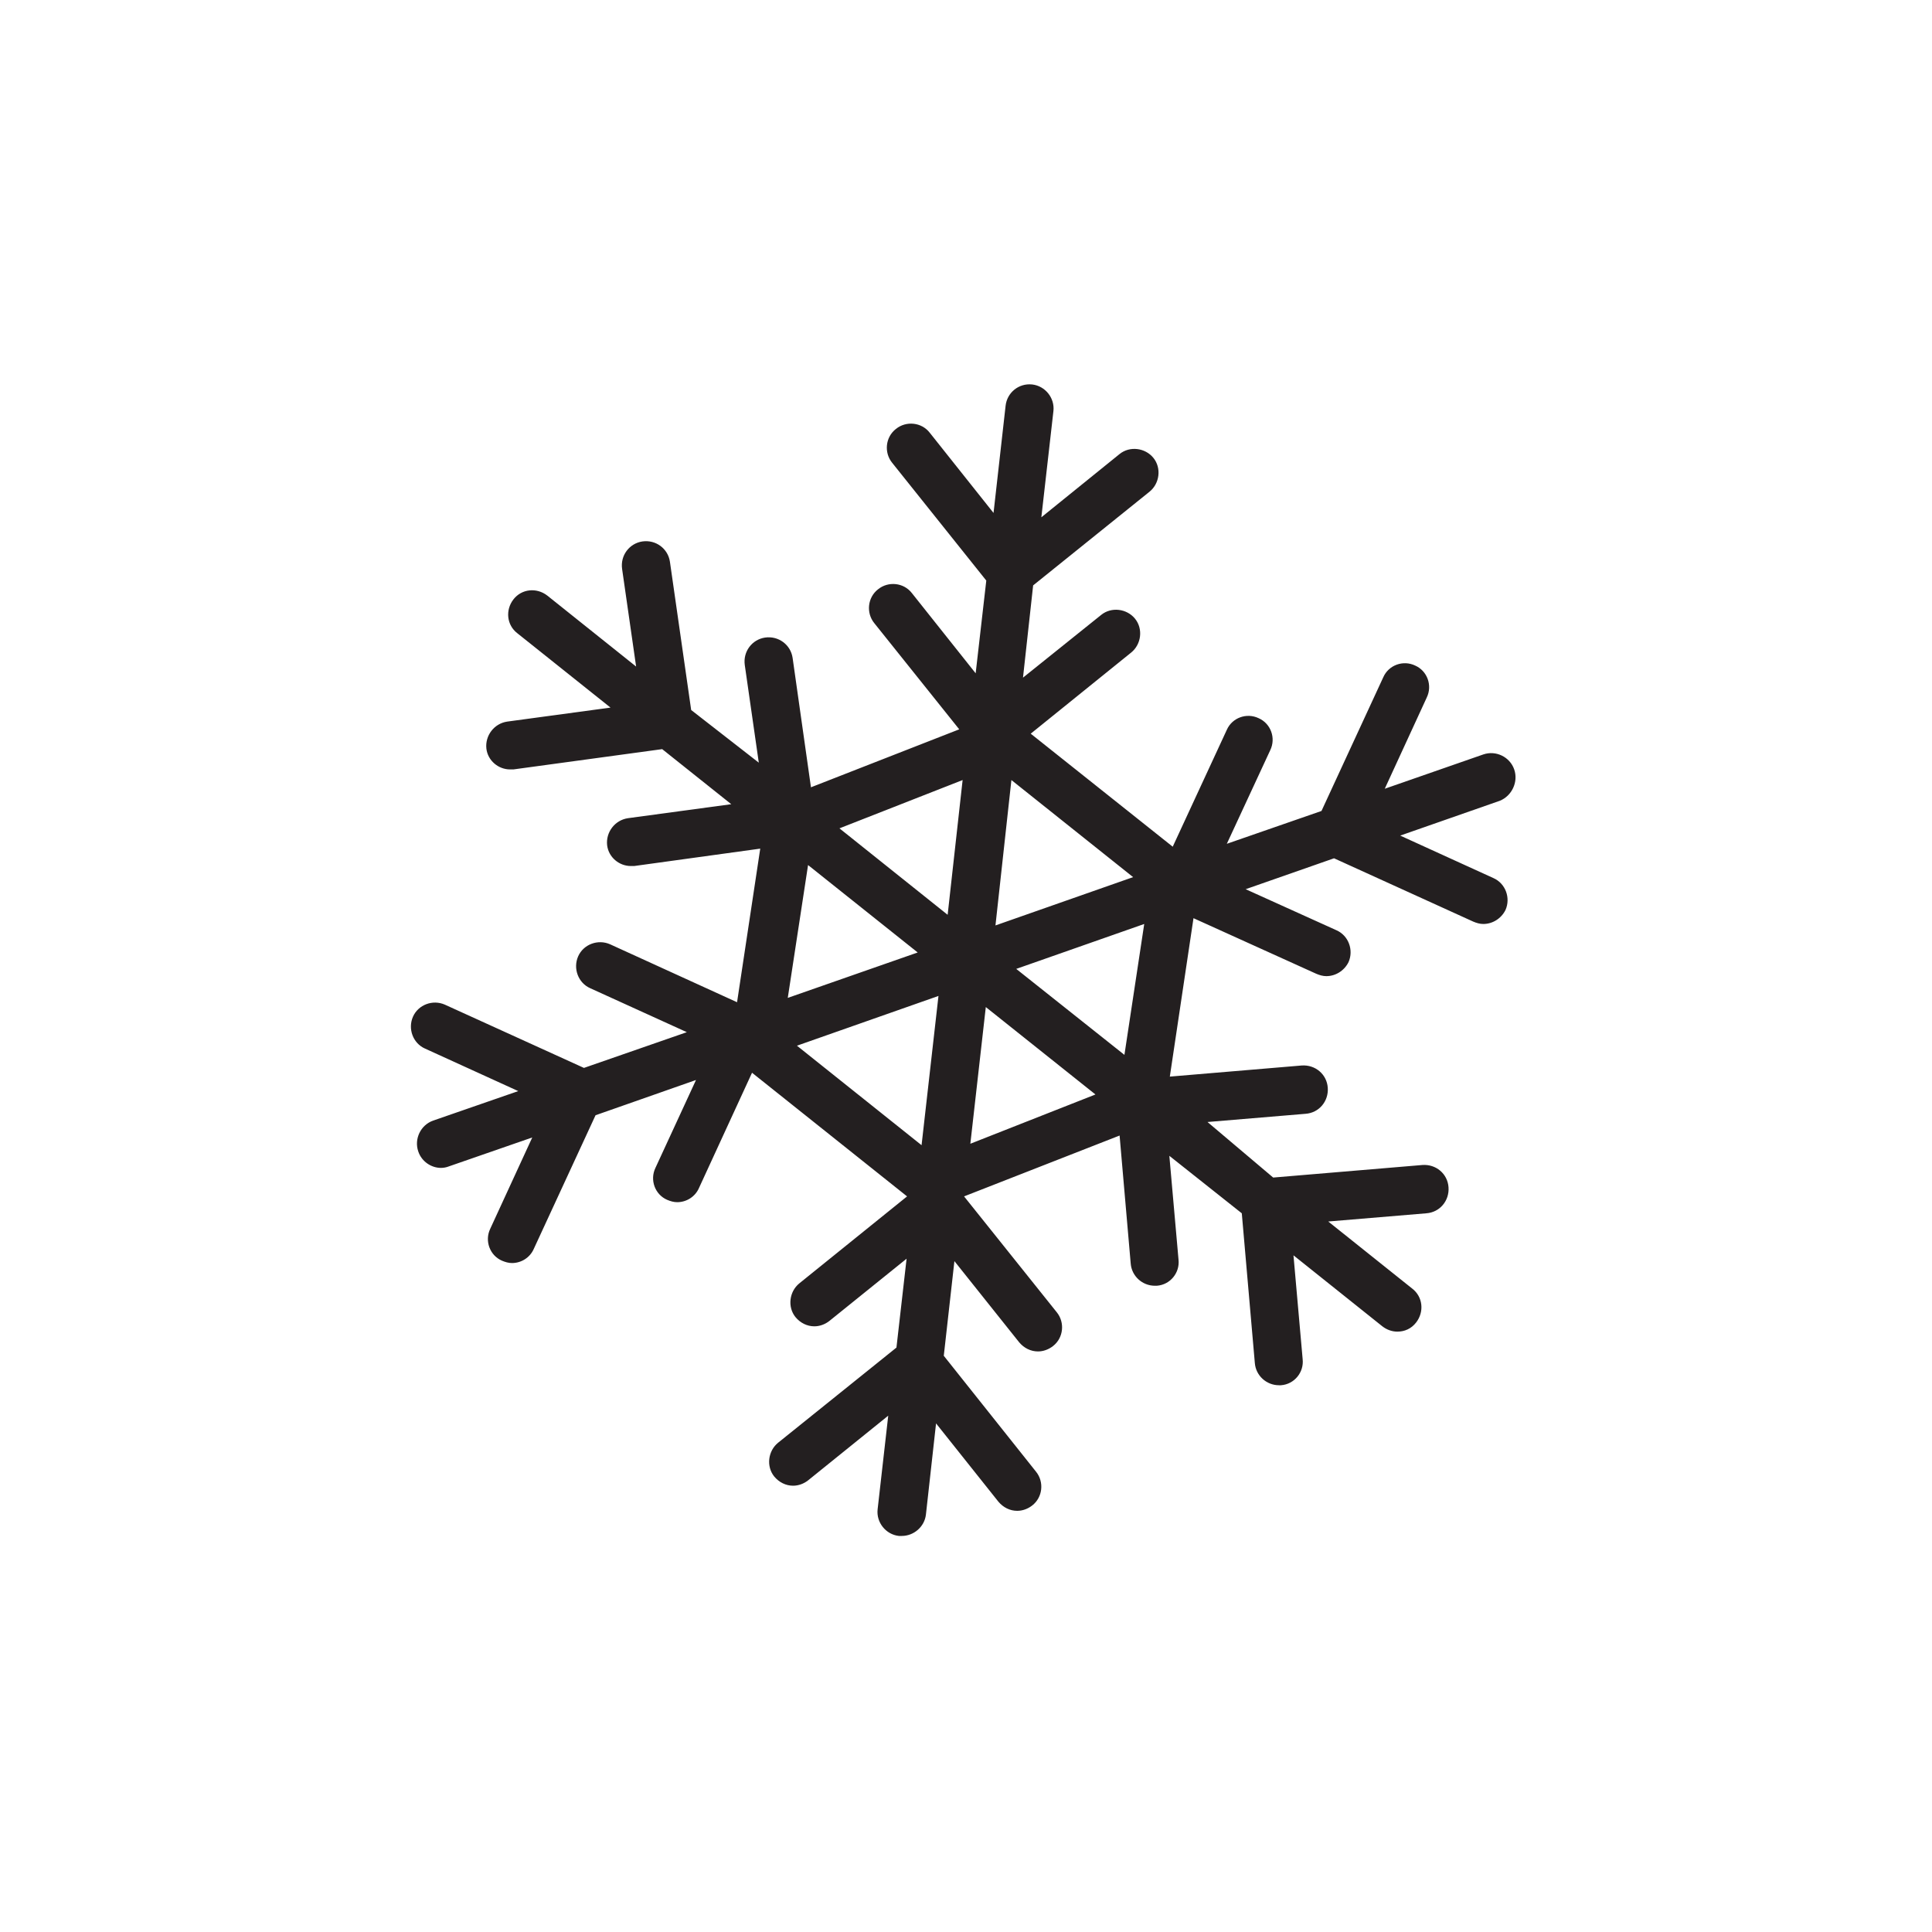 <?xml version="1.0" encoding="utf-8"?>
<!-- Generator: Adobe Illustrator 19.1.0, SVG Export Plug-In . SVG Version: 6.00 Build 0)  -->
<svg version="1.1" id="Layer_1" xmlns="http://www.w3.org/2000/svg" xmlns:xlink="http://www.w3.org/1999/xlink" x="0px" y="0px"
	 viewBox="0 0 400 400" style="enable-background:new 0 0 400 400;" xml:space="preserve">
<style type="text/css">
	.st0{fill:#231F20;}
</style>
<path class="st0" d="M313.5,159.3c-0.9-2.6-3.8-4-6.4-3.1l-20.4,7.1l8.7-18.9c1.2-2.5,0.1-5.5-2.4-6.6c-2.5-1.2-5.5-0.1-6.6,2.4
	l-12.8,27.7l-19.6,6.8l9-19.4c1.2-2.5,0.1-5.5-2.4-6.6c-2.5-1.2-5.5-0.1-6.6,2.4l-11.2,24.2l-29.4-23.4l20.8-16.8
	c2.1-1.7,2.5-4.9,0.8-7c-1.7-2.1-4.9-2.5-7-0.8l-16.2,13l2.1-19.1l24.1-19.4c2.1-1.7,2.5-4.9,0.8-7c-1.7-2.1-4.9-2.5-7-0.8
	l-16.2,13.1l2.5-22c0.3-2.7-1.7-5.2-4.4-5.5c-2.8-0.3-5.2,1.7-5.5,4.4l-2.5,22.2l-13.2-16.6c-1.7-2.2-4.9-2.5-7-0.8
	c-2.2,1.7-2.5,4.9-0.8,7l19.5,24.4l-2.2,19.2l-13.2-16.6c-1.7-2.2-4.9-2.5-7-0.8c-2.2,1.7-2.5,4.9-0.8,7l17.6,22l-30.7,12l-3.8-26.8
	c-0.4-2.7-2.9-4.6-5.7-4.2c-2.7,0.4-4.6,2.9-4.2,5.7l2.9,20.2L143.1,147l-4.4-30.7c-0.4-2.7-2.9-4.6-5.7-4.2
	c-2.7,0.4-4.6,2.9-4.2,5.7l2.9,20.2l-18.4-14.7c-2.2-1.7-5.3-1.4-7,0.8c-1.7,2.2-1.4,5.3,0.8,7l19.3,15.4l-21.4,2.9
	c-2.7,0.4-4.6,2.9-4.3,5.6c0.3,2.5,2.5,4.3,4.9,4.3c0.2,0,0.5,0,0.7,0l30.8-4.2l14.3,11.4l-21.4,2.9c-2.7,0.4-4.6,2.9-4.3,5.6
	c0.3,2.5,2.5,4.3,4.9,4.3c0.2,0,0.5,0,0.7,0l26.1-3.6l-4.8,31.8l-26.3-12c-2.5-1.1-5.5,0-6.6,2.5c-1.1,2.5,0,5.5,2.5,6.6l20,9.1
	l-21.3,7.4l-28.8-13.1c-2.5-1.1-5.5,0-6.6,2.5c-1.1,2.5,0,5.5,2.5,6.6l19.3,8.8l-17.6,6.1c-2.6,0.9-4,3.8-3.1,6.4
	c0.7,2.1,2.7,3.4,4.7,3.4c0.5,0,1.1-0.1,1.6-0.3l17.3-6l-8.7,18.9c-1.2,2.5-0.1,5.5,2.4,6.6c0.7,0.3,1.4,0.5,2.1,0.5
	c1.9,0,3.7-1.1,4.5-2.9l12.8-27.7l20.8-7.3l-8.4,18.2c-1.2,2.5-0.1,5.5,2.4,6.6c0.7,0.3,1.4,0.5,2.1,0.5c1.9,0,3.7-1.1,4.5-2.9
	l11-23.9l32.1,25.6l-22.3,18c-2.1,1.7-2.5,4.9-0.8,7c1,1.2,2.4,1.9,3.9,1.9c1.1,0,2.2-0.4,3.1-1.1l16-12.9l-2.1,18.4l-24.5,19.7
	c-2.1,1.7-2.5,4.9-0.8,7c1,1.2,2.4,1.9,3.9,1.9c1.1,0,2.2-0.4,3.1-1.1l16.6-13.4l-2.2,19.4c-0.3,2.7,1.7,5.2,4.4,5.5
	c0.2,0,0.4,0,0.6,0c2.5,0,4.7-1.9,5-4.4l2.1-18.9l12.9,16.2c1,1.2,2.4,1.9,3.9,1.9c1.1,0,2.2-0.4,3.1-1.1c2.2-1.7,2.5-4.9,0.8-7
	l-19.1-24l2.2-19.6l13.4,16.8c1,1.2,2.4,1.9,3.9,1.9c1.1,0,2.2-0.4,3.1-1.1c2.2-1.7,2.5-4.9,0.8-7l-19.2-24l32.2-12.6l2.3,26.5
	c0.2,2.6,2.4,4.6,5,4.6c0.1,0,0.3,0,0.4,0c2.8-0.2,4.8-2.7,4.5-5.4l-1.9-21.5l15,11.9l2.7,31c0.2,2.6,2.4,4.6,5,4.6
	c0.1,0,0.3,0,0.4,0c2.8-0.2,4.8-2.7,4.5-5.4l-1.9-21.5l18.4,14.7c0.9,0.7,2,1.1,3.1,1.1c1.5,0,2.9-0.6,3.9-1.9
	c1.7-2.2,1.4-5.3-0.8-7l-17.4-13.9l20.3-1.7c2.8-0.2,4.8-2.6,4.6-5.4c-0.2-2.8-2.6-4.8-5.4-4.6l-30.9,2.6L250,232.3l20.3-1.7
	c2.8-0.2,4.8-2.6,4.6-5.4c-0.2-2.8-2.6-4.8-5.4-4.6l-27.3,2.3l4.9-32.8l25.4,11.5c0.7,0.3,1.4,0.5,2.1,0.5c1.9,0,3.7-1.1,4.6-2.9
	c1.1-2.5,0-5.5-2.5-6.6l-18.8-8.5l18.3-6.4l28.8,13.1c0.7,0.3,1.4,0.5,2.1,0.5c1.9,0,3.7-1.1,4.6-2.9c1.1-2.5,0-5.5-2.5-6.6
	l-19.3-8.8l20.6-7.2C313,164.8,314.4,161.9,313.5,159.3z M209.4,161.5l25.2,20.1l-28.5,10L209.4,161.5z M196.2,189.4l-22.4-17.9
	l25.5-10L196.2,189.4z M190,197.2l-26.9,9.4l4.2-27.5L190,197.2z M194.3,206.2l-3.5,30.9L165,216.5L194.3,206.2z M204.1,208.5
	l22.7,18.1l-25.9,10.2L204.1,208.5z M210.4,200.6l26.5-9.3l-4.1,27.1L210.4,200.6z"/>
</svg>
